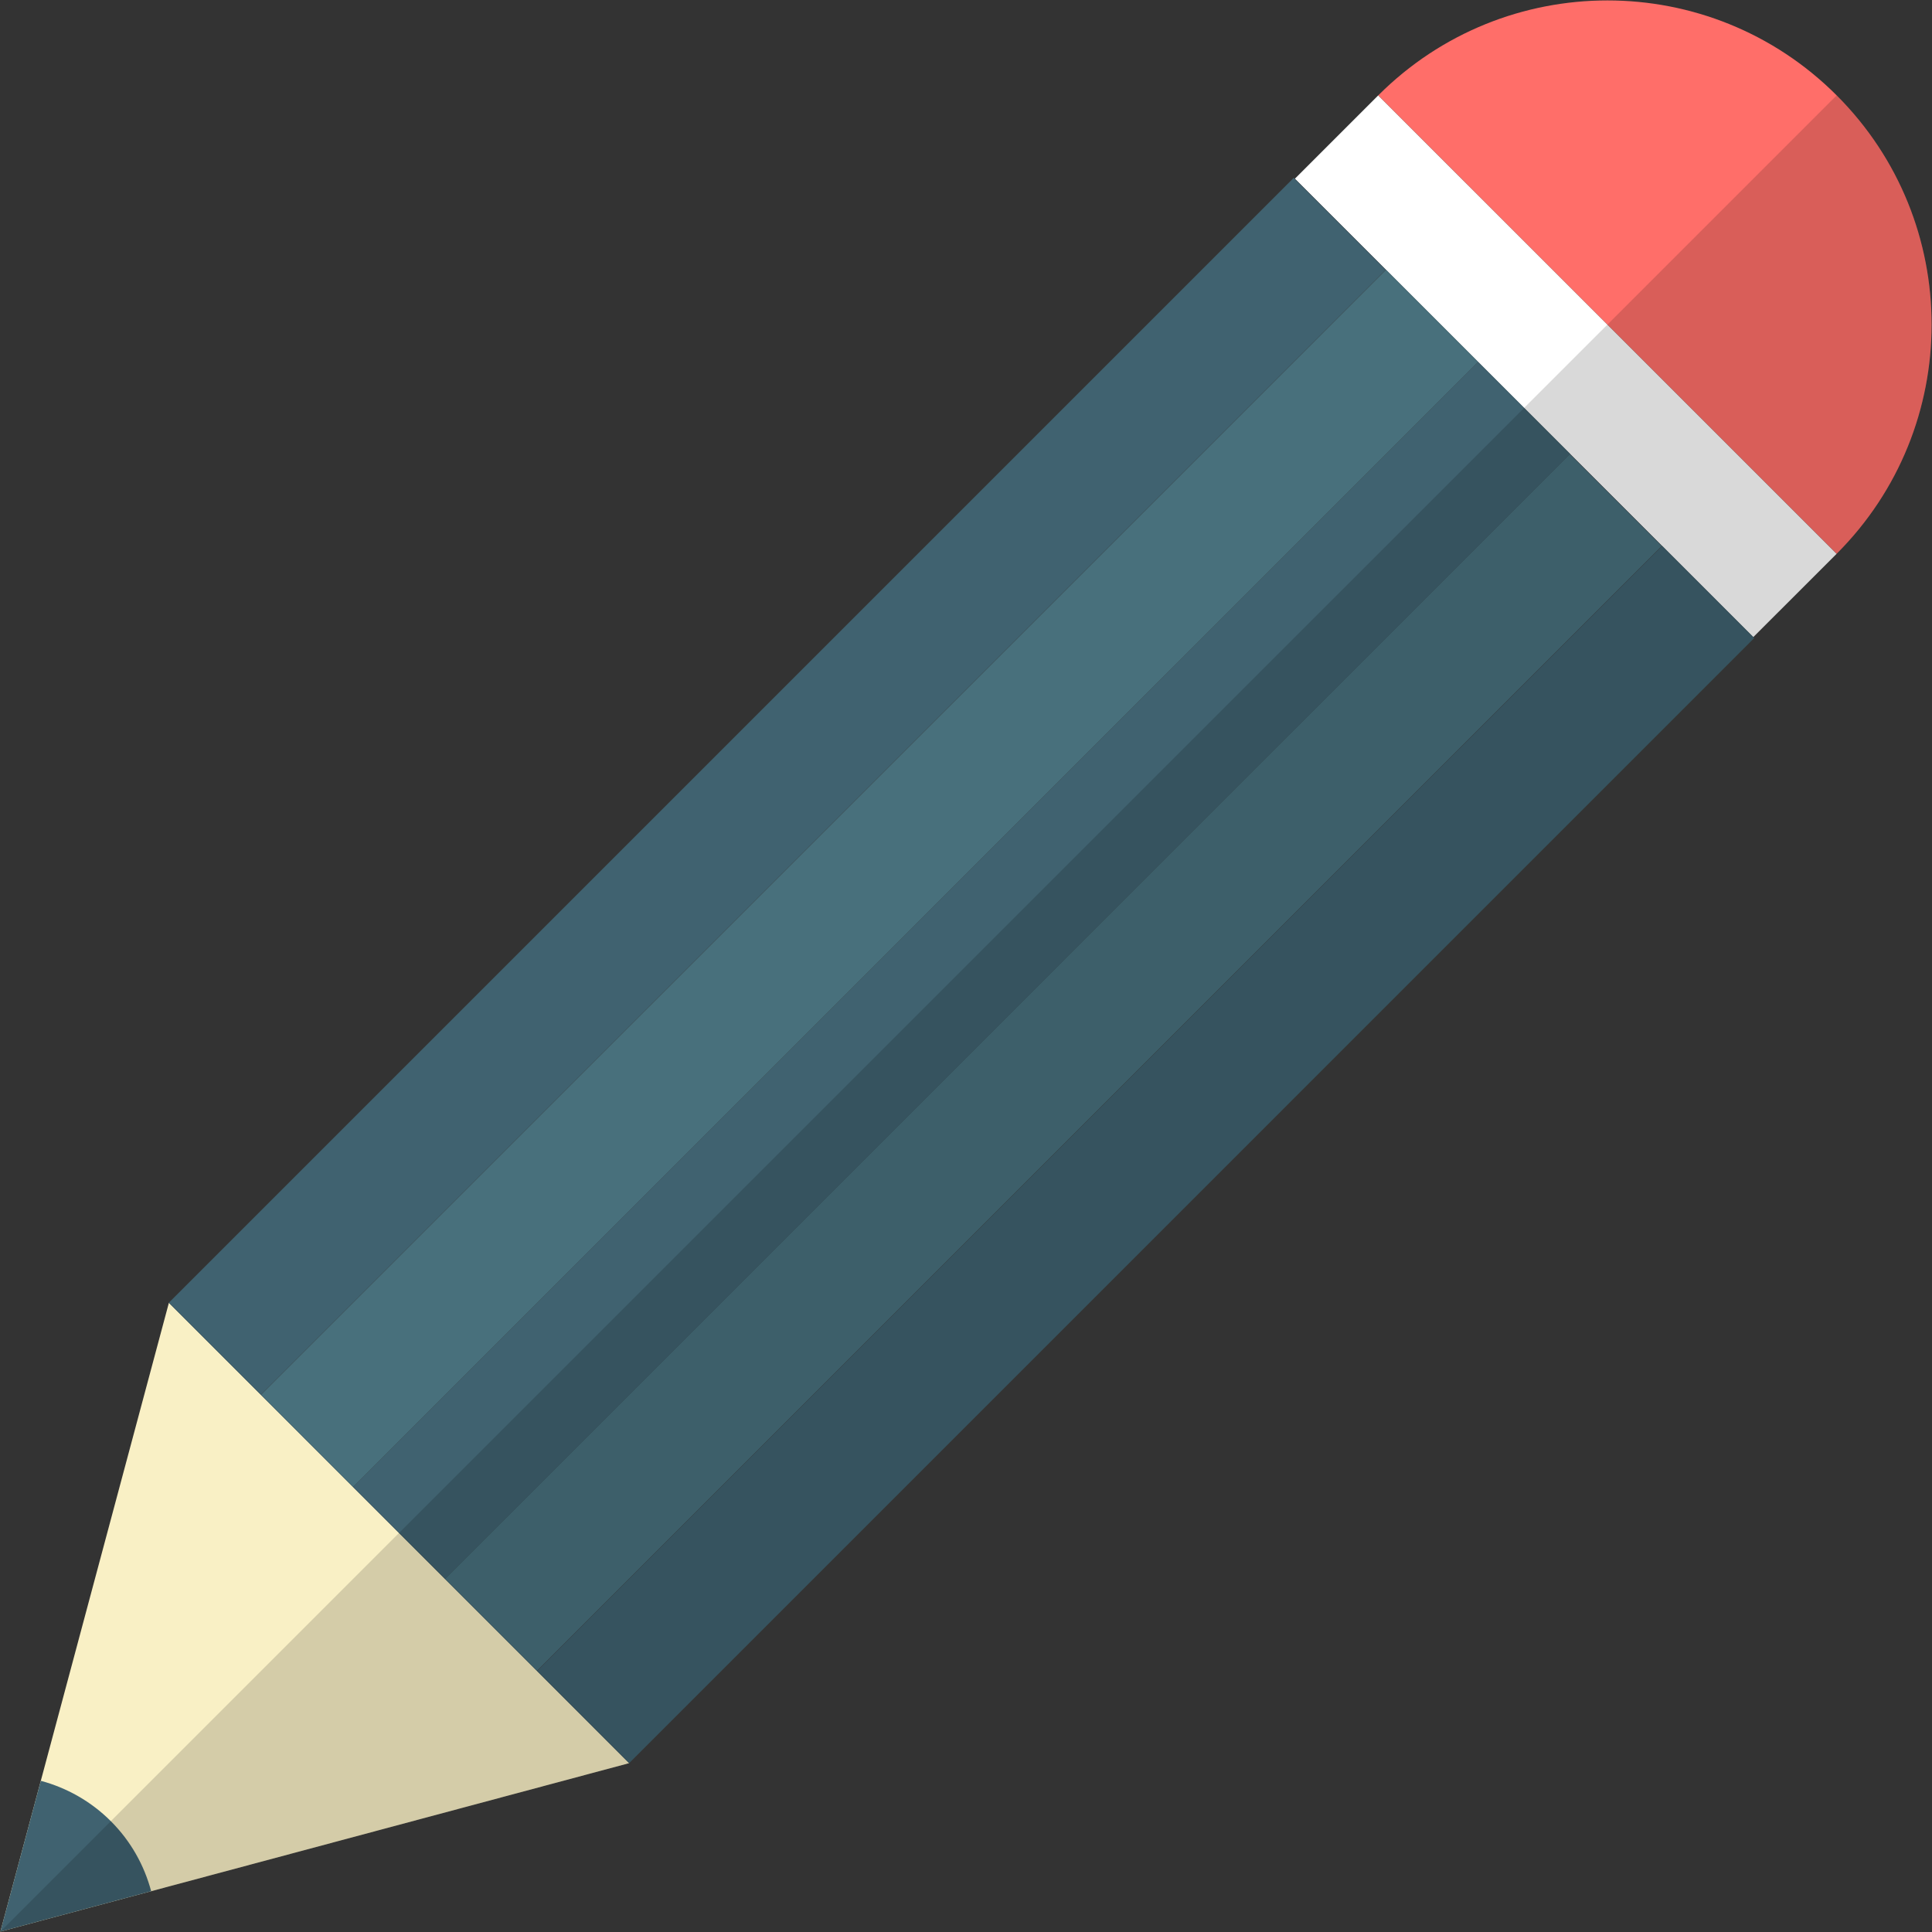 <?xml version="1.0" encoding="utf-8"?>
<!-- Generator: Adobe Illustrator 16.0.0, SVG Export Plug-In . SVG Version: 6.00 Build 0)  -->
<!DOCTYPE svg PUBLIC "-//W3C//DTD SVG 1.1//EN" "http://www.w3.org/Graphics/SVG/1.1/DTD/svg11.dtd">
<svg version="1.1" id="Layer_1" xmlns="http://www.w3.org/2000/svg" xmlns:xlink="http://www.w3.org/1999/xlink" x="0px" y="0px"
	 width="256px" height="256px" viewBox="0 0 256 256" enable-background="new 0 0 256 256" xml:space="preserve">
<rect x="0" y="0" width="256" height="256" fill="#333333" stroke="none"/>
<g>
	<polygon fill="#F9F0C5" points="22.378,172.63 83.363,233.626 0.054,255.944 	"/>
	<path fill="#406270" d="M0.054,255.944l19.975-5.353c-0.909-3.403-2.68-6.614-5.344-9.278c-2.667-2.663-5.882-4.434-9.277-5.347
		L0.054,255.944z"/>
	<polygon fill="#FFFFFF" points="232.319,84.416 171.584,23.677 182.626,12.636 243.367,73.374 	"/>
	<path fill="#FF6E69" d="M243.367,12.636c-16.773-16.773-43.968-16.773-60.741,0l60.741,60.738
		C260.141,56.6,260.141,29.406,243.367,12.636z"/>
	<polygon fill="#406270" points="232.446,84.541 83.363,233.626 71.167,221.42 220.25,72.342 	"/>
	
		<rect x="34.195" y="132.159" transform="matrix(0.707 -0.707 0.707 0.707 -58.658 139.951)" fill="#48707C" width="210.831" height="17.247"/>
	<polygon fill="#406270" points="208.054,60.146 58.971,209.225 46.771,197.033 195.859,47.95 	"/>
	<polygon fill="#48707C" points="195.859,47.95 46.771,197.033 34.575,184.826 183.657,35.748 	"/>
	
		<rect x="-2.398" y="95.565" transform="matrix(0.707 -0.707 0.707 0.707 -43.499 103.359)" fill="#406270" width="210.831" height="17.248"/>
	<path opacity="0.15" d="M232.319,84.416l11.048-11.042c16.773-16.774,16.773-43.967,0-60.738l0,0L0.054,255.944l0,0l83.309-22.318
		L232.446,84.541L232.319,84.416z"/>
</g>
</svg>
